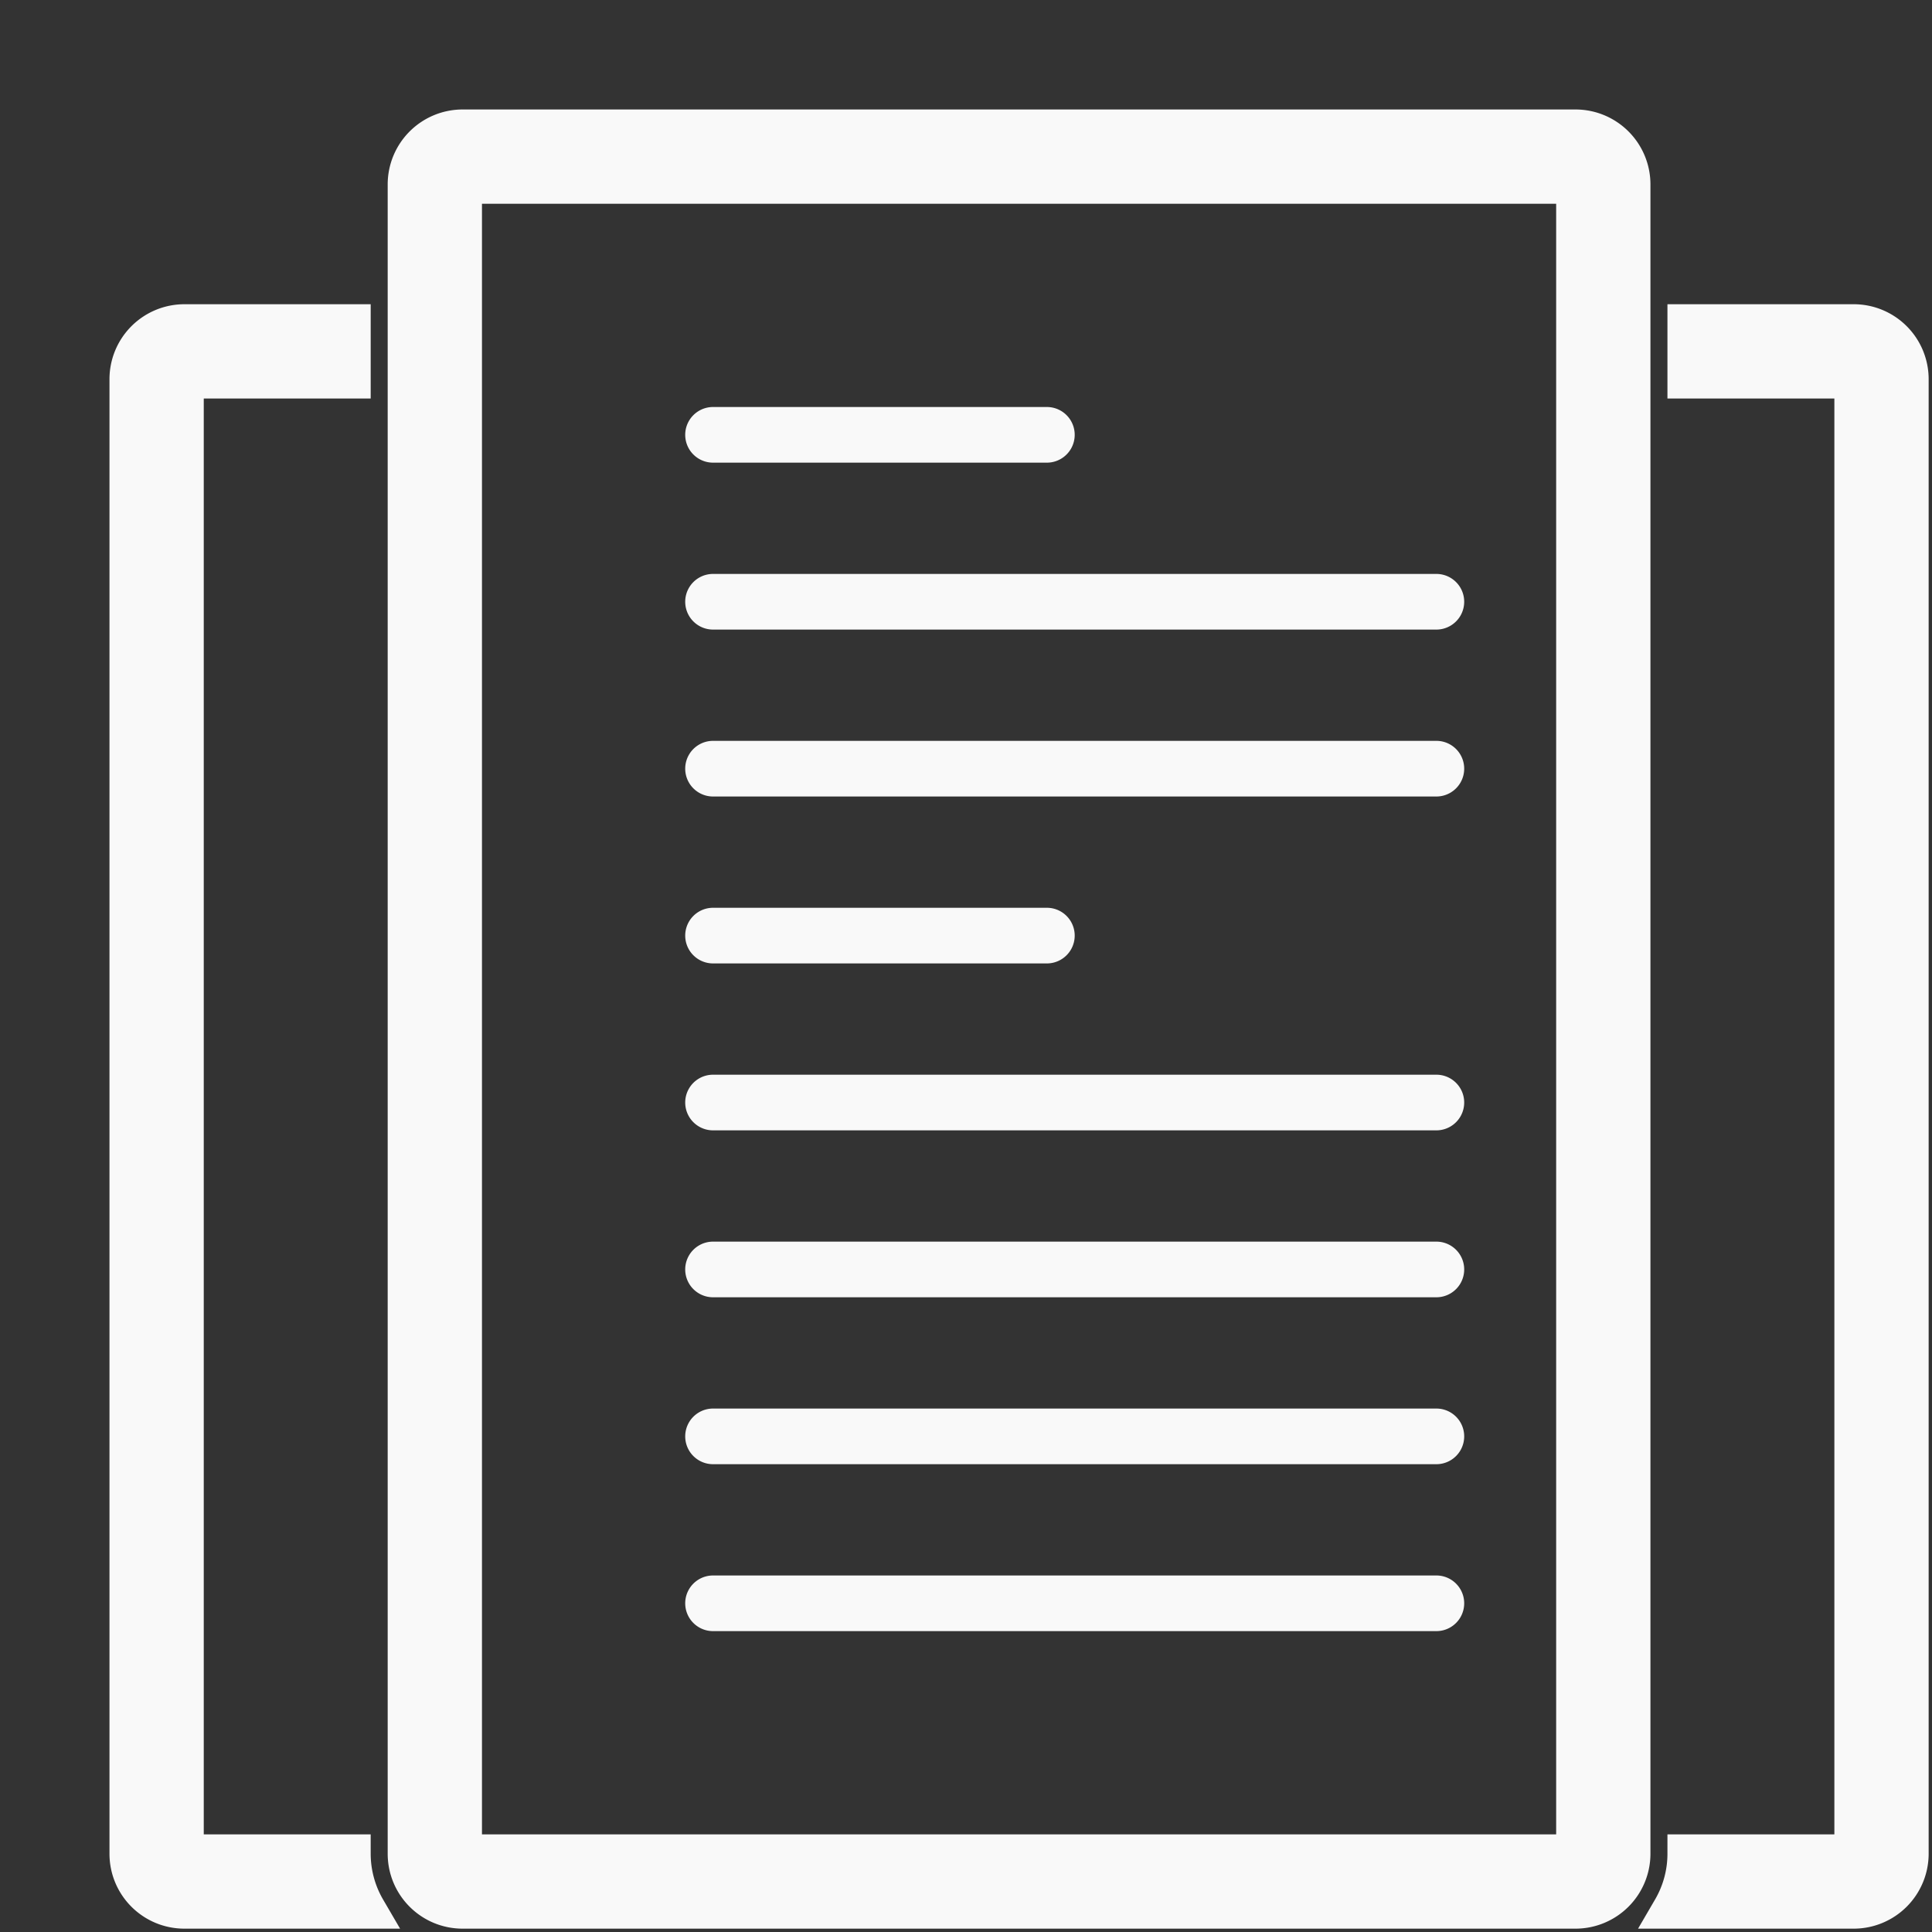 <svg xmlns="http://www.w3.org/2000/svg" width="15" height="15" viewBox="0 0 15 15">
    <rect x="0" y="0" width="15" height="15" fill="#333333" stroke="none"/>
    <g fill="#F9F9F9" fill-rule="nonzero">
        <path stroke="#F9F9F9" stroke-width=".3" d="M1.432 14.392V2.944h1.296v-.432H1.432A.432.432 0 0 0 1 2.944v11.448c0 .239.193.432.432.432h1.413a.858.858 0 0 1-.117-.432H1.432zM14.392 2.512h-1.296v.432h1.296v11.448h-1.296c0 .152-.04.3-.117.432h1.413a.432.432 0 0 0 .432-.432V2.944a.432.432 0 0 0-.432-.432zM12.232 1h-8.64a.432.432 0 0 0-.432.432v12.96c0 .239.193.432.432.432h8.64a.432.432 0 0 0 .432-.432V1.432A.432.432 0 0 0 12.232 1zm0 13.392h-8.64V1.432h8.64v12.96z"/>
        <path d="M5.536 3.592h2.592a.216.216 0 1 0 0-.432H5.536a.216.216 0 1 0 0 .432zM5.536 4.888h5.616a.216.216 0 0 0 0-.432H5.536a.216.216 0 1 0 0 .432zM5.536 6.184h5.616a.216.216 0 0 0 0-.432H5.536a.216.216 0 1 0 0 .432zM5.536 7.48h2.592a.216.216 0 1 0 0-.432H5.536a.216.216 0 1 0 0 .432zM5.536 8.776h5.616a.216.216 0 0 0 0-.432H5.536a.216.216 0 1 0 0 .432zM5.536 10.072h5.616a.216.216 0 0 0 0-.432H5.536a.216.216 0 1 0 0 .432zM5.536 11.368h5.616a.216.216 0 0 0 0-.432H5.536a.216.216 0 0 0 0 .432zM5.536 12.664h5.616a.216.216 0 0 0 0-.432H5.536a.216.216 0 0 0 0 .432z"/>
    </g>
</svg>
